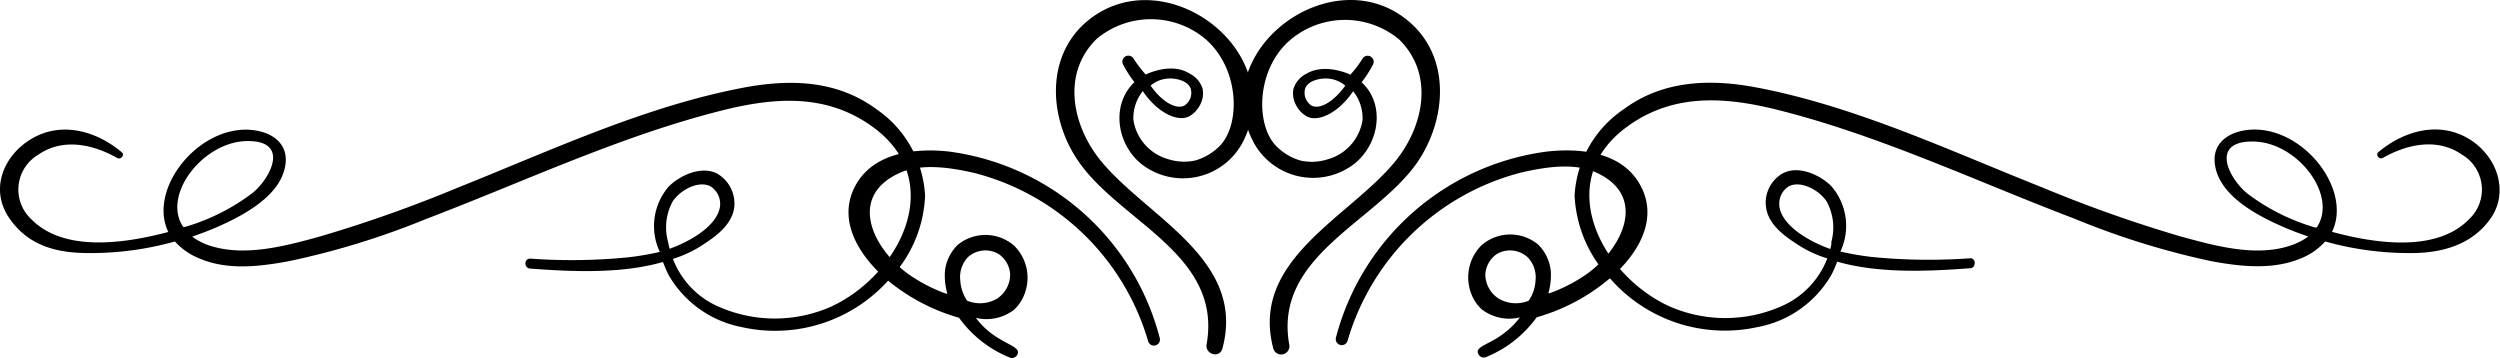 <svg xmlns="http://www.w3.org/2000/svg" viewBox="0 0 215.66 30.87"><g id="Layer_2" data-name="Layer 2"><g id="_ëîé_1" data-name="—ëîé_1"><path d="M135.83,16.85a11.1,11.1,0,0,0,3,7.1,13.14,13.14,0,0,0,12.76,4.27A9.31,9.31,0,0,0,158,23.68a8.63,8.63,0,0,0,.48-1.11c3.65,1.05,7.95.83,11.46.57.54,0,.55-.9,0-.86a49.44,49.44,0,0,1-8.43-.11,24,24,0,0,1-2.75-.47,5.22,5.22,0,0,0-.79-5.65c-1-1-2.88-1.82-4.21-1.08a2.91,2.91,0,0,0-1.27,1.53,2.83,2.83,0,0,0-.15,1.34c.19,1.58,1.71,2.59,2.72,3.25a9.89,9.89,0,0,0,2.57,1.2,7.39,7.39,0,0,1-3.68,4,12,12,0,0,1-10,.11c-5.82-2.71-10-10.67-3.71-15.38,4-3,8.53-2.7,13.19-1.52,8.78,2.21,17.07,6.15,25.51,9.36a68.13,68.13,0,0,0,11.81,3.67c2.48.46,5.23.77,7.63-.2a5.62,5.62,0,0,0,2.2-1.5,26.79,26.79,0,0,0,7.45,1c2.65,0,5.25-.73,6.83-3s.58-5.29-1.77-6.78c-2.62-1.65-5.68-.8-7.92,1.07-.28.24.08.67.39.5,2.07-1.18,4.68-1.75,6.79-.3A3.5,3.5,0,0,1,213,18.9c-2.78,2.87-8,2.14-11.83,1.1,1.62-3.33-1.8-8.19-5.9-8.77-2.19-.31-4.79.69-4.13,3.34.61,2.49,3.7,4.08,5.81,5,.71.31,1.43.58,2.17.83a5.29,5.29,0,0,1-1.56.79c-3,1-6.54,0-9.47-.8a116,116,0,0,1-11.86-4.2c-8-3.17-16.11-7-24.63-8.63-4-.77-8.12-.67-11.54,1.87A9.63,9.63,0,0,0,135.83,16.85Zm64,2.77-.13,0a17.93,17.93,0,0,1-5.84-2.93c-1.58-1.29-3.21-4.45.37-4.48C198.08,12.13,201.74,16.82,199.85,19.62Zm-42,1.84c-2.71-1-4.45-2.56-4.34-4a1.75,1.75,0,0,1,.78-1.36c.95-.56,2.55.19,3.28,1.24a4.66,4.66,0,0,1,.43,3.52C158,21.11,157.93,21.32,157.89,21.46Z"/><path d="M75.63,9.44C72.21,6.9,68.14,6.8,64.09,7.57,55.58,9.19,47.48,13,39.46,16.2A116,116,0,0,1,27.6,20.4c-2.93.81-6.46,1.77-9.47.8a5.1,5.1,0,0,1-1.55-.79c.73-.25,1.45-.52,2.16-.83,2.11-.93,5.2-2.52,5.81-5,.66-2.65-1.94-3.65-4.13-3.34-4.1.58-7.52,5.44-5.9,8.77-3.78,1-9,1.77-11.82-1.1a3.49,3.49,0,0,1,.63-5.58c2.1-1.45,4.71-.88,6.78.3.31.17.68-.26.39-.5-2.23-1.87-5.3-2.72-7.92-1.07C.23,13.54-.87,16.4.81,18.83s4.18,3,6.83,3a26.79,26.79,0,0,0,7.45-1,5.62,5.62,0,0,0,2.2,1.5c2.4,1,5.15.66,7.63.2A68.13,68.13,0,0,0,36.73,18.9c8.44-3.21,16.73-7.15,25.51-9.36,4.67-1.18,9.18-1.49,13.2,1.52,6.26,4.71,2.11,12.67-3.72,15.38a12,12,0,0,1-10-.11,7.33,7.33,0,0,1-3.67-4,10,10,0,0,0,2.56-1.2c1-.66,2.53-1.67,2.73-3.25A3,3,0,0,0,61.91,15c-1.33-.74-3.22.09-4.21,1.08a5.2,5.2,0,0,0-.78,5.65,24.56,24.56,0,0,1-2.76.47,49.32,49.32,0,0,1-8.42.11c-.56,0-.55.82,0,.86,3.5.26,7.8.48,11.45-.57.15.39.31.77.48,1.11A9.31,9.31,0,0,0,64,28.22,13.14,13.14,0,0,0,76.8,24a11,11,0,0,0,3-7.1A9.63,9.63,0,0,0,75.63,9.44ZM21.41,12.17c3.58,0,1.95,3.19.37,4.48a17.93,17.93,0,0,1-5.84,2.93l-.13,0C13.92,16.82,17.58,12.13,21.41,12.17Zm36.22,8.69a4.65,4.65,0,0,1,.42-3.52c.73-1.05,2.33-1.8,3.28-1.24a1.79,1.79,0,0,1,.79,1.36c.11,1.44-1.64,3-4.35,4A5,5,0,0,1,57.63,20.86Z"/><path d="M121.51,1.83C115-3.65,104.25,4.19,108,12a5.83,5.83,0,0,0,8.87,2.1c2.17-1.78,2.61-5.16.59-7a10.06,10.06,0,0,0,1-1.57.52.52,0,0,0-.89-.52,9.93,9.93,0,0,1-1.08,1.43c-.28-.13-2.29-1-3.83-.06a2.17,2.17,0,0,0-1.08,1.28,2.06,2.06,0,0,0,.23,1.42,2.24,2.24,0,0,0,1,1c1,.44,2.69-.39,3.92-2.21a3.74,3.74,0,0,1,.81,2.47,4.17,4.17,0,0,1-3,3.4,4.5,4.5,0,0,1-2.35.11,4.78,4.78,0,0,1-2.2-1.36c-1.67-1.87-1.6-6.48,1.26-9a7.31,7.31,0,0,1,9.44-.09c3.07,3,2.14,7.52-.38,10.58-4,4.84-12.55,8.48-10.45,16.15a.71.71,0,0,0,1.36-.38c-1.38-7.64,7.33-10.5,11-15.68C124.8,10.35,125.2,4.93,121.51,1.83Zm-8.37,7.28a1.32,1.32,0,0,1-.56-1.44c.27-.82,1.51-.9,1.72-.9a2.61,2.61,0,0,1,1.75.62C115,8.84,113.81,9.46,113.14,9.11Z"/><path d="M76.86,24.41a16.82,16.82,0,0,0,5.87,3,10,10,0,0,0,4.39,3.44.52.52,0,0,0,.36,0,.56.56,0,0,0,.34-.45c0-.52-1.2-.77-2.42-1.73a6.85,6.85,0,0,1-1.22-1.25,3.9,3.9,0,0,0,3.27-.68,3.38,3.38,0,0,0,.89-1.28,3.89,3.89,0,0,0-.86-4.27,3.77,3.77,0,0,0-4.87-.06,3.73,3.73,0,0,0-1.1,2.31,5.7,5.7,0,0,0,.21,1.89l-.12,0a13.8,13.8,0,0,1-3-1.52c-3.17-2.11-5.64-6.79-1-8.89,1.91-.87,4.49-.45,6.45,0a21.07,21.07,0,0,1,15,14.54.52.52,0,0,0,1-.28A21.7,21.7,0,0,0,81.83,13.07c-2.94-.32-6.59.1-8.1,3.06C72.12,19.29,74.44,22.49,76.86,24.41Zm6.62-2.21a2.25,2.25,0,0,1,2.66-.29,2.28,2.28,0,0,1,1,1.77A2.51,2.51,0,0,1,86,25.77a2.92,2.92,0,0,1-2.57.17,3.39,3.39,0,0,1-.59-1.74A2.49,2.49,0,0,1,83.48,22.2Z"/><path d="M93.09,14c3.64,5.18,12.35,8,11,15.68-.16.89,1.12,1.27,1.36.38C107.52,22.4,99,18.76,95,13.92c-2.52-3.06-3.45-7.6-.38-10.58a7.31,7.31,0,0,1,9.44.09c2.86,2.57,2.93,7.18,1.26,9.05a4.78,4.78,0,0,1-2.2,1.36,4.5,4.5,0,0,1-2.35-.11,4.17,4.17,0,0,1-3-3.4,3.74,3.74,0,0,1,.81-2.47c1.23,1.82,2.92,2.65,3.93,2.21a2.27,2.27,0,0,0,1-1,2.06,2.06,0,0,0,.23-1.42,2.17,2.17,0,0,0-1.08-1.28c-1.54-1-3.55-.07-3.83.06A10.72,10.72,0,0,1,97.75,5a.52.52,0,0,0-.89.52,10.06,10.06,0,0,0,1,1.57c-2,1.89-1.58,5.27.59,7.05a5.83,5.83,0,0,0,8.87-2.1c3.71-7.84-7-15.68-13.55-10.2C90.11,4.93,90.51,10.35,93.09,14Zm6.17-6.62A2.61,2.61,0,0,1,101,6.77c.21,0,1.45.08,1.72.9a1.3,1.3,0,0,1-.56,1.44C101.5,9.46,100.27,8.84,99.26,7.39Z"/><path d="M141.58,16.13c-1.51-3-5.16-3.38-8.1-3.06a21.7,21.7,0,0,0-18.24,16.07.52.52,0,0,0,1,.28,21.07,21.07,0,0,1,15-14.54c2-.46,4.54-.88,6.45,0,4.61,2.1,2.14,6.78-1,8.89a13.8,13.8,0,0,1-3,1.52l-.12,0a5.7,5.7,0,0,0,.21-1.89,3.73,3.73,0,0,0-1.1-2.31,3.77,3.77,0,0,0-4.87.06,3.91,3.91,0,0,0-.86,4.27,3.38,3.38,0,0,0,.89,1.28,3.9,3.9,0,0,0,3.27.68,6.53,6.53,0,0,1-1.22,1.25c-1.22,1-2.45,1.21-2.42,1.73a.58.58,0,0,0,.34.45.51.51,0,0,0,.36,0,10,10,0,0,0,4.39-3.44,16.82,16.82,0,0,0,5.87-3C140.87,22.49,143.19,19.29,141.58,16.13Zm-9.12,8.07a3.39,3.39,0,0,1-.59,1.74,2.92,2.92,0,0,1-2.57-.17,2.51,2.51,0,0,1-1.17-2.09,2.28,2.28,0,0,1,1-1.77,2.25,2.25,0,0,1,2.66.29A2.49,2.49,0,0,1,132.46,24.2Z"/></g></g></svg>